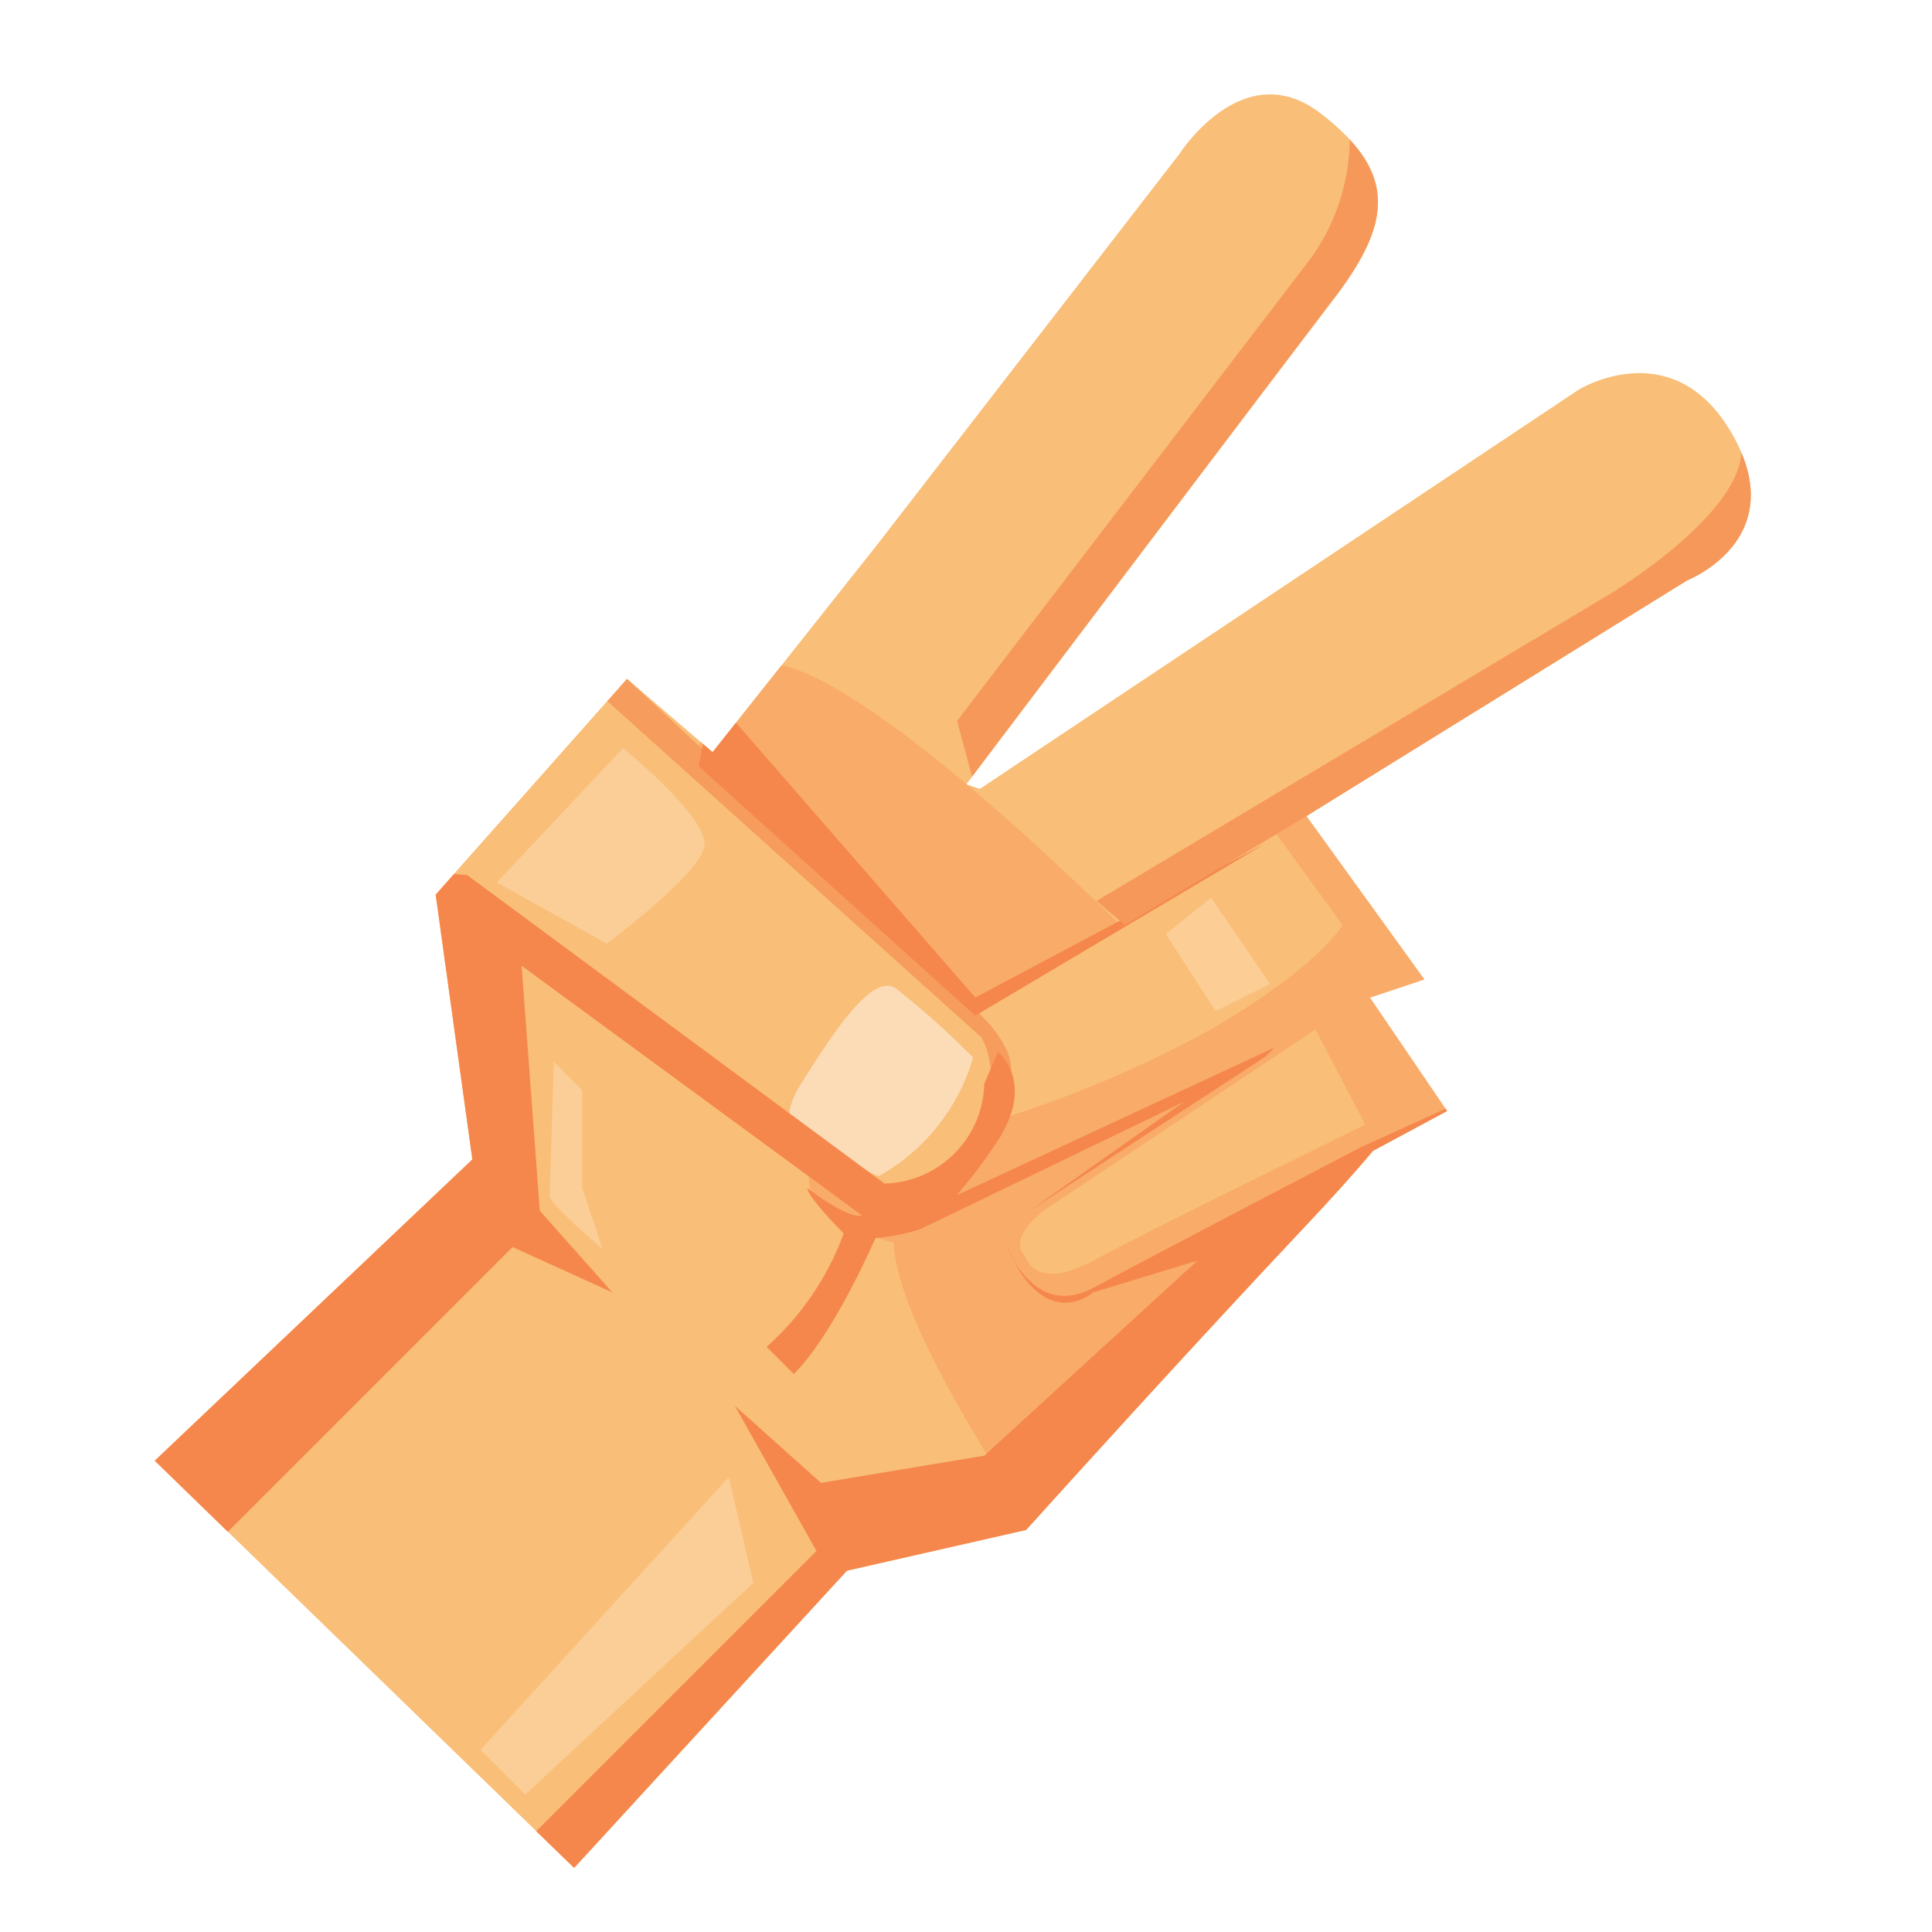 <svg xmlns="http://www.w3.org/2000/svg" width="139.602" height="139.602" viewBox="0 0 139.602 139.602"><defs><style>.a{fill:#f9be78;}.b{fill:#f69c5d;}.c{fill:#f9ab69;}.d{fill:#fbce97;}.e{fill:#fcdcb6;}.f{fill:#f5874c;}.g{fill:#f6985a;}.h{fill:#fccd95;}</style></defs><g transform="translate(-417.9 -272.619) rotate(-45)"><path class="a" d="M169.033,599.036a12.088,12.088,0,0,1-.454,1.335c-2.7,6.642-9.28,3.764-9.28,3.764l-31.141-7.328-.351-.083a.069.069,0,0,1-.028,0l-.329,2.054-1.28,7.931-.709,4.385-3.709-1.854-1.854,9.734-5.822-1.748c-1.882.163-4.339.307-7.551.4-12.117.366-25.856,1.057-28.915,1.215-.408.024-.626.033-.626.033L65.75,611.8l-29.124,1.247-.061-3.81,0-.334-.449-30.39,0-.334L36,570.81l31.623.835,11.653-15.4.469-.028,1.52-.092h0L100.078,555l.543,7.008.013.2.07.907,2.7-.31,1.812-.209,3.473-.4,11.1-1.284,35.345-4.514s8.343-1.855,9.27,5.1a16.832,16.832,0,0,1,.163,2.878c-.185,4.751-3.083,6.537-8.97,7.32-4.259.571-19.653,2.7-30.94,4.269l-11.936,1.659c-.371.05-.6.083-.672.094l-.024,0,.464.927,14.234,2.846,36.753,7.352S171.35,590.692,169.033,599.036Z" transform="translate(0 0)"/><path class="b" d="M92.664,589.649l-.5-.037S92.51,589.409,92.664,589.649Z" transform="translate(27.121 16.675)"/><path class="b" d="M93.2,589.66l.067.008-.162-.013Z" transform="translate(27.573 16.735)"/><path class="b" d="M93.612,589.692v.008l-.362-.033Z" transform="translate(27.645 16.74)"/><g transform="translate(77.611 562.008)"><path class="c" d="M91.959,590.5l-12.051-2.782L78.981,559.9l.885-.176.013.2.07.907,2.7-.31,1.812-.209,3.473-.4c1.154,1.849,2.536,6.059,3.356,15.52a.267.267,0,0,0,0,.059C91.634,579.482,91.876,584.415,91.959,590.5Z" transform="translate(-56.856 -559.726)"/><path class="c" d="M114.693,585.243l-.085.552-.38-.088-.329,2.054-1.28,7.93-.709,4.385-3.709-1.854-1.854,9.734-5.822-1.748c-1.882.163-4.339.307-7.551.4-12.117.366-25.856,1.057-28.915,1.215.927-4.876,3.592-17.354,7.291-21.423,0,0-4.171-6.491,0-8.344s1.391,6.953,9.5,6.258a83.436,83.436,0,0,0,17.614,7.416c8.807,2.318,12.051,1.391,12.051,1.391l1.391-8.807Z" transform="translate(-64.061 -550.997)"/></g><g transform="translate(79.274 555)"><path class="a" d="M86.819,591.615c-.417,2.912-1.249,4.161-7.49,5.409a7.406,7.406,0,0,1-5.921-.91,5.651,5.651,0,0,1-1.984-2.419l-6.241-37.447,18.665-1.12,2.14-.129S87.234,588.7,86.819,591.615Z" transform="translate(-65.182 -555)"/><path class="b" d="M84.14,591.615c-.417,2.912-1.249,4.161-7.49,5.409a7.406,7.406,0,0,1-5.921-.91c10.93,1.779,12.37-4.707,12.37-4.707l-1.931-36.279,2.14-.129S84.555,588.7,84.14,591.615Z" transform="translate(-62.503 -555)"/><path class="d" d="M67.707,557.66l2.5,8.739s8.322,1.249,9.986,0,.832-9.154.832-9.154Z" transform="translate(-63.963 -553.916)"/><path class="e" d="M71.4,584.031c-.4-.108-1.665-6.241-1.665-6.241s-1.247-1.665,2.5-2.5,9.154-2.08,9.571,0a59.949,59.949,0,0,1,.415,7.49A14.45,14.45,0,0,1,71.4,584.031Z" transform="translate(-63.079 -545.751)"/></g><path class="d" d="M37.263,587.254v4.577l22.469.832,4.161-6.657Z" transform="translate(0.61 14.972)"/><path class="d" d="M58.788,572.32c-.415.417,0,5.409,0,5.409l2.08-4.161,4.993-4.993v-2.912Z" transform="translate(10.915 5.149)"/><path class="f" d="M114.336,606.549h-.927l-19.931-4.173,13.442,2.318-19.933-6.952a13.363,13.363,0,0,1-2.78-1.855s-6.953,2.782-11.125,2.782v-2.782a20.257,20.257,0,0,0,9.734-1.854s0-3.709.464-4.171c0,0,.463,3.707,1.391,4.171L80.036,563.9,68.447,577.346l-.464,7.88-2.78-7.417h-29.1L36,570.443l31.623.835,11.653-15.4.469-.028,1.52-.092h0l.621.727,5.562,37.083a7.4,7.4,0,0,0,10.2,0l2.318-.927s.464,3.709-5.1,4.635a39.26,39.26,0,0,1-4.324.58Z" transform="translate(0 0.367)"/><path class="f" d="M72.841,587.675l-.353,1.051A6.627,6.627,0,0,1,72.841,587.675Z" transform="translate(17.62 15.778)"/><path class="f" d="M119.752,604.891l-.037.19-5.822-1.748c-1.882.163-4.339.307-7.551.4-12.117.366-25.856,1.057-28.915,1.215-.408.024-.626.033-.626.033l-11.236-7.073-29.124,1.247-.061-3.81H65.018l3.245-11.589.464,8.343,9.734,6.953,20.858.927-6.952-3.707s-3.94-.233-2.551-5.331l.107-.325c-.4,1.572-.621,4.437,2.675,5.423,4.635,1.391,20.858,6.491,20.858,6.491Z" transform="translate(0.184 13.887)"/><path class="f" d="M103.7,593.677l-23.64-6.026-1.391-26.885,1.363-.909.07.909,2.7-.311-1.812,26.268Z" transform="translate(20.604 2.346)"/><path class="g" d="M139.579,561.317c-.185,4.751-3.083,6.537-8.97,7.32-4.259.571-19.653,2.7-30.94,4.269l-11.936,1.659,2.086-3.611,41.717-5.562A14.979,14.979,0,0,0,139.579,561.317Z" transform="translate(24.981 3.05)"/><path class="g" d="M143.6,588.864c-2.7,6.642-9.28,3.764-9.28,3.764L103.177,585.3l-.351-.083a.068.068,0,0,1-.028,0L87.964,581.5l-.231-2.675,41.949,10.555S140.094,591.989,143.6,588.864Z" transform="translate(24.981 11.506)"/><path class="a" d="M73.1,589.073s-1.389,2.318,3.246,3.709,20.858,6.953,20.858,6.953l2.318-7.417-23.176-4.635S73.1,587.219,73.1,589.073Z" transform="translate(17.823 15.757)"/><path class="h" d="M89.436,582.351l-1.391,6.489,4.172,1.391,1.391-7.417Z" transform="translate(25.132 13.207)"/></g></svg>